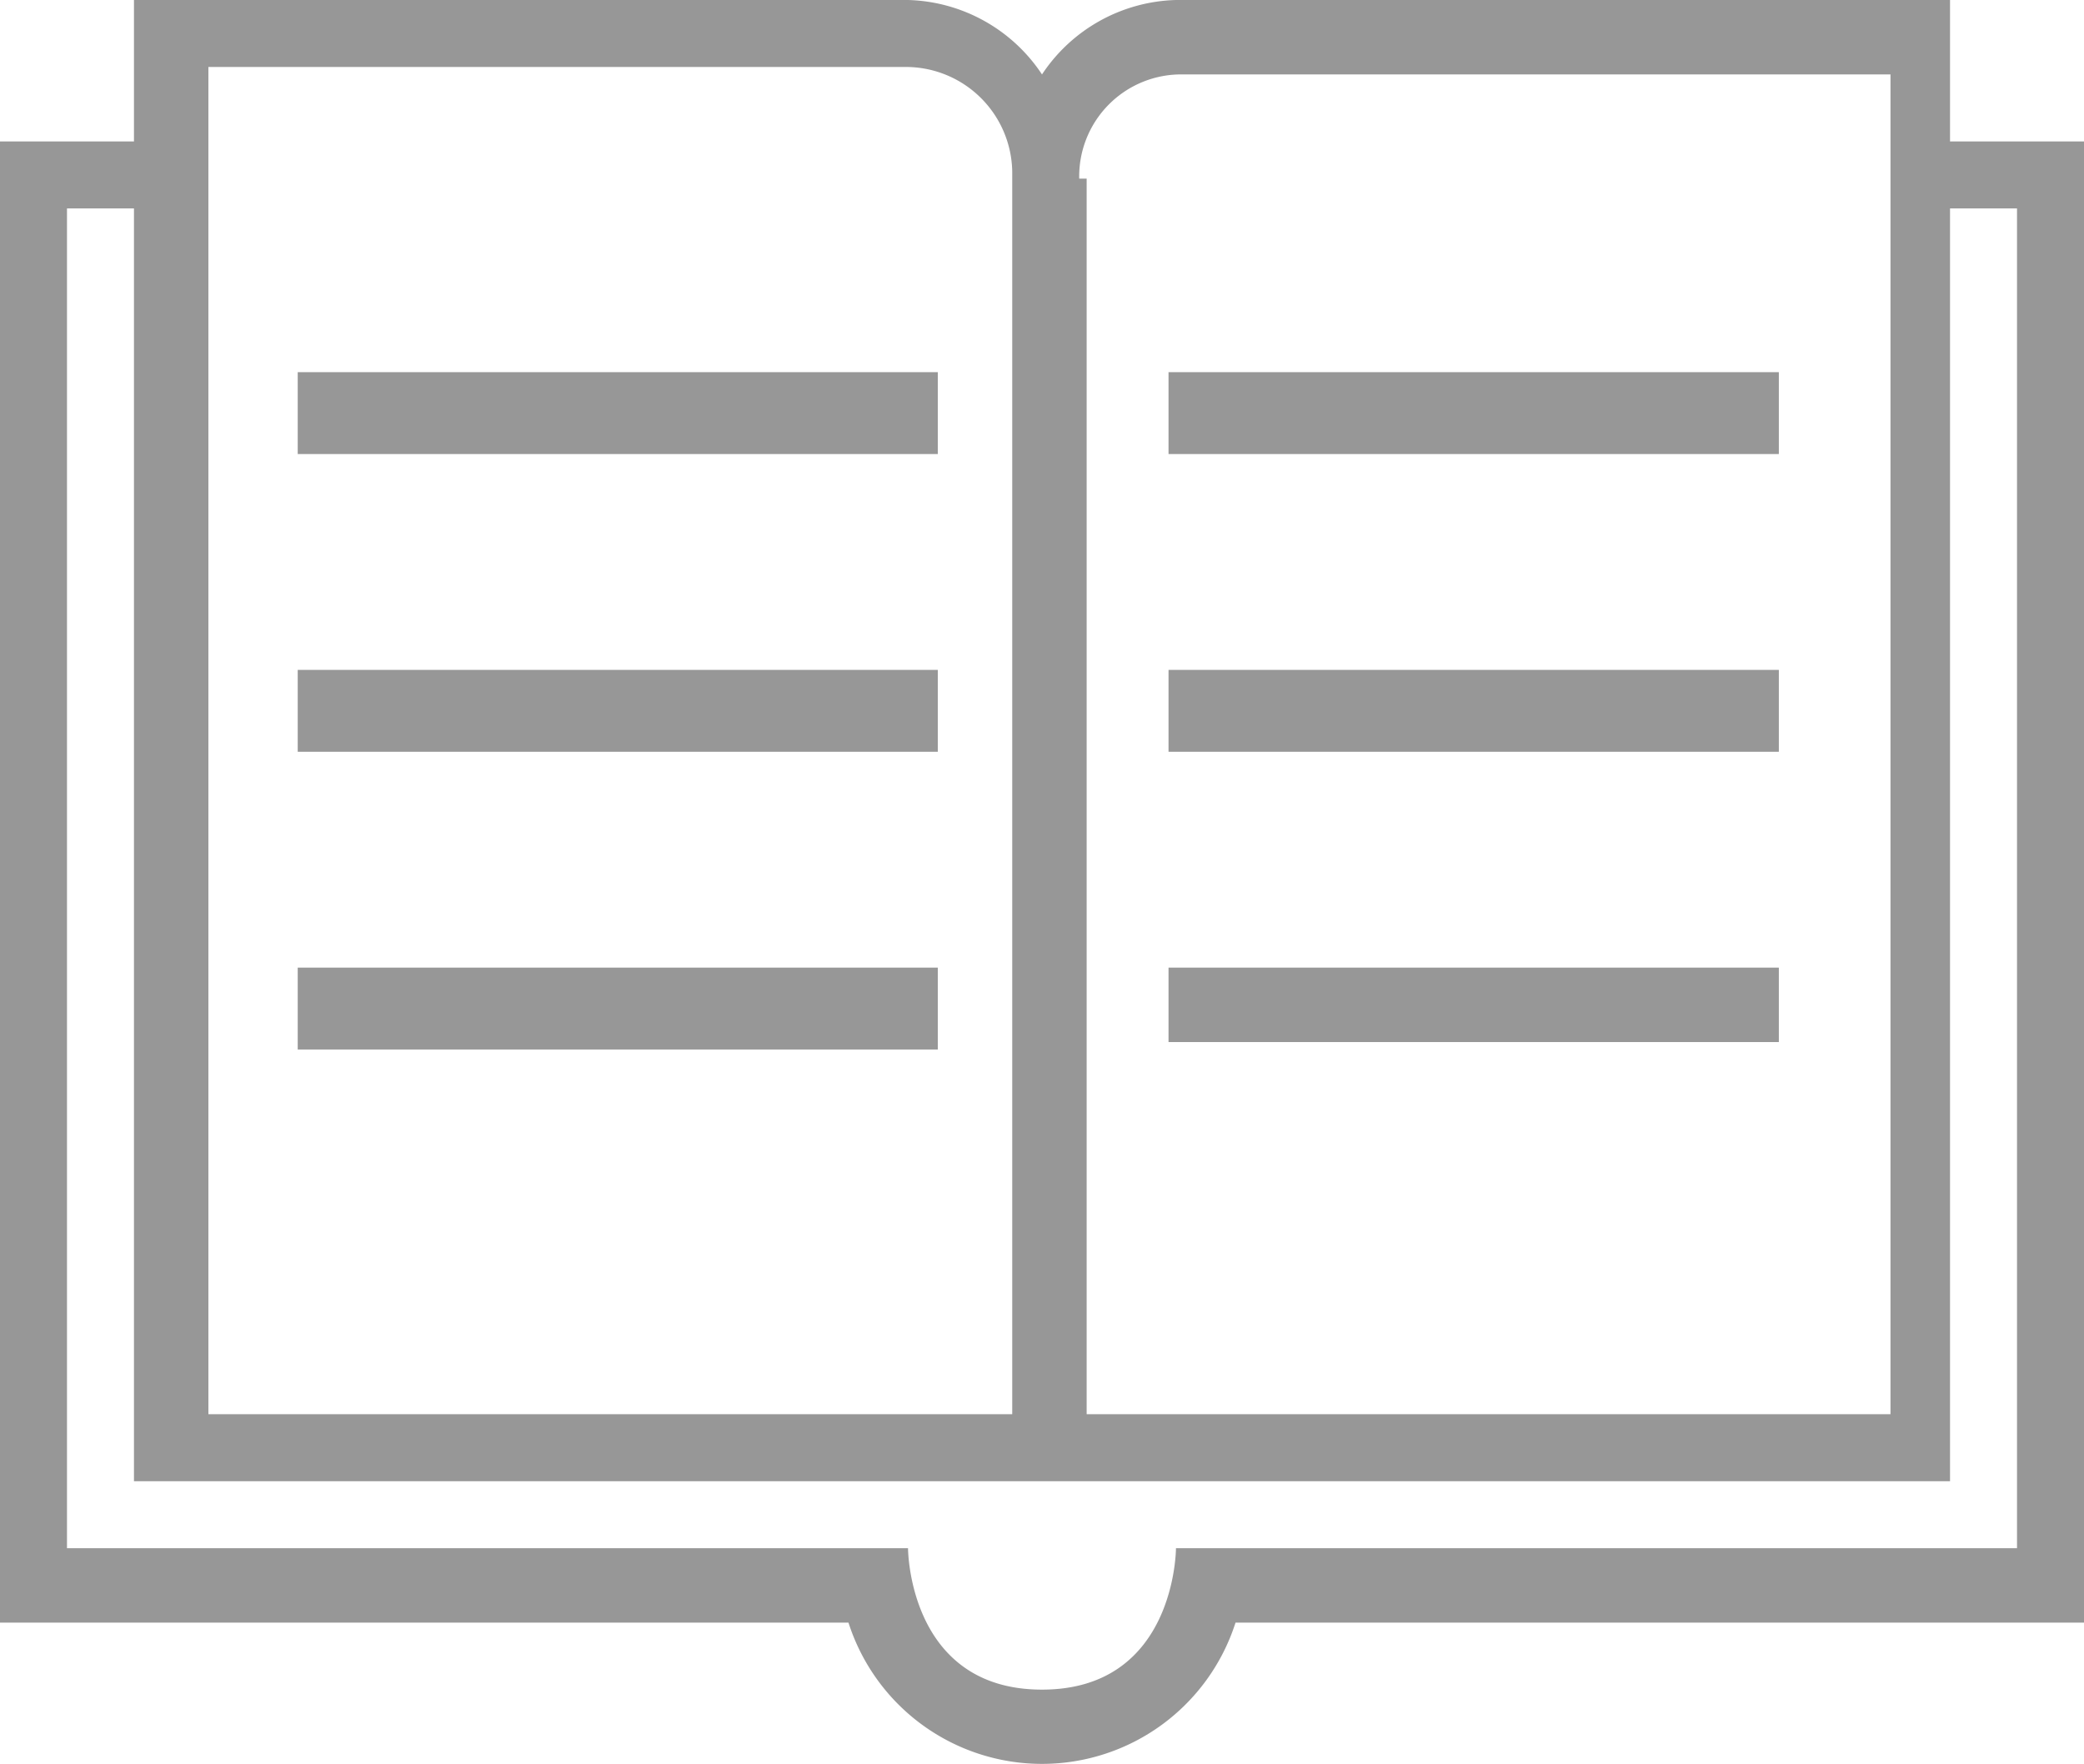 <svg xmlns="http://www.w3.org/2000/svg" viewBox="0 0 28 23.7"><defs><style>.cls-1{fill:#979797;}</style></defs><title>library</title><g id="Layer_2" data-name="Layer 2"><g id="Layer_1-2" data-name="Layer 1"><path class="cls-1" d="M26.2,1.9V0H15.8A2.23,2.23,0,0,0,14,1a2.23,2.23,0,0,0-1.8-1H1.8V1.9H0V21.8H11.4a2.73,2.73,0,0,0,5.2,0H28V1.9Zm-11.7.5A1.37,1.37,0,0,1,15.9,1h9.5V19H14.6V2.4ZM2.7.9h9.5a1.43,1.43,0,0,1,1.4,1.4V19H2.8V.9ZM27.1,20.8H15.8s0,1.9-1.8,1.9-1.8-1.9-1.8-1.9H.9V2.8h.9V19.9H26.2V2.8h.9v18Z"/><rect id="Rectangle-path" class="cls-1" x="4" y="5" width="8.6" height="1.1"/><rect id="Rectangle-path-Copy" class="cls-1" x="15.7" y="5" width="8.2" height="1.1"/><rect class="cls-1" x="4" y="9" width="8.6" height="1.1"/><rect id="Rectangle-path-Copy-2" class="cls-1" x="15.7" y="9" width="8.2" height="1.1"/><rect class="cls-1" x="4" y="13" width="8.6" height="1.1"/><rect id="Rectangle-path-Copy-3" class="cls-1" x="15.7" y="13" width="8.2" height="1"/></g></g></svg>